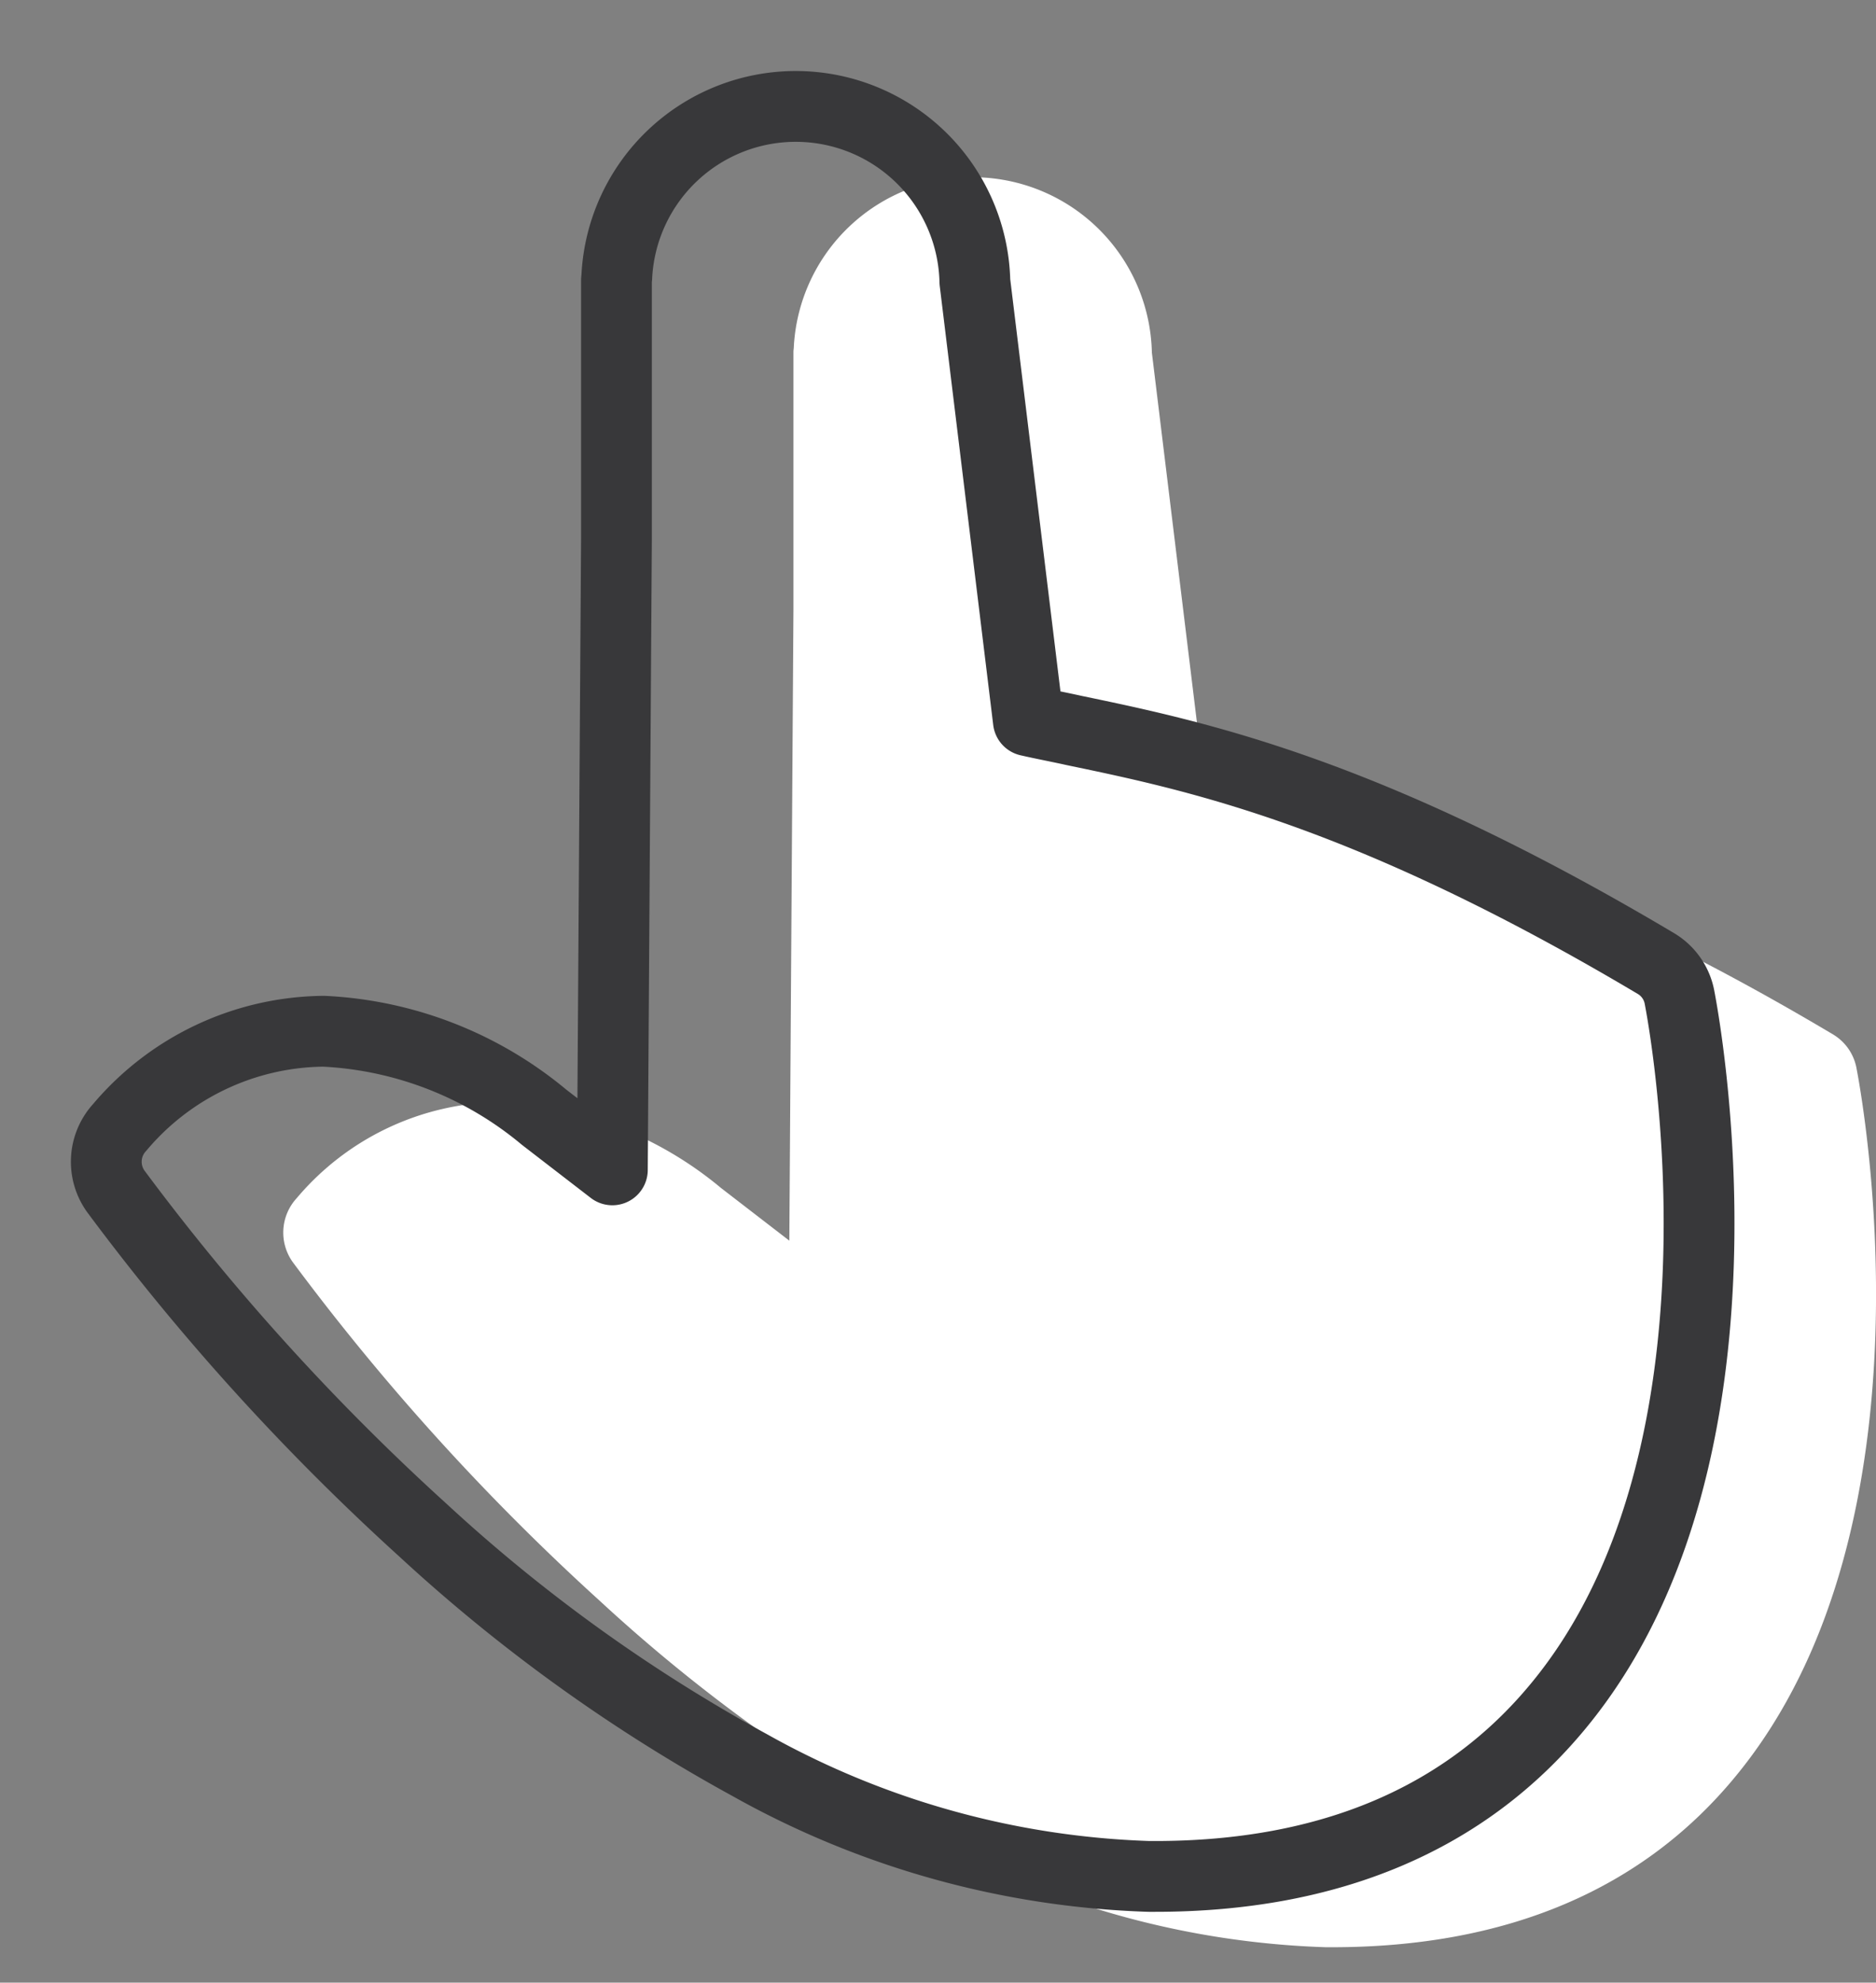 <svg id="POINTER" xmlns="http://www.w3.org/2000/svg" width="53" height="56" viewBox="0 0 53 56">
  <rect x="0" y="0" width="53" height="56" fill="#808080" stroke="none"/>
  <defs>
    <style>
      .cls-1 {
        fill: #fff;
      }

      .cls-1, .cls-2 {
        fill-rule: evenodd;
      }

      .cls-2 {
        fill: #ffe450;
        fill-opacity: 0;
        stroke: #38383a;
        stroke-linejoin: round;
        stroke-width: 2px;
      }
    </style>
  </defs>
  <path class="cls-1" d="M1016.45,665.176a1.411,1.411,0,0,0-.67-0.962c-8.15-4.845-12.93-5.851-16.419-6.578-0.45-.1-0.89-0.182-1.308-0.278l-1.511-12.4a5.062,5.062,0,0,0-10.115-.171c0,0.054-.011.1-0.011,0.15v7.294L986.3,670.043l-1.929-1.487a10.5,10.5,0,0,0-6.226-2.428,7.627,7.627,0,0,0-5.765,2.717,1.434,1.434,0,0,0-.107,1.807,66.363,66.363,0,0,0,8.669,9.562,46.432,46.432,0,0,0,9.237,6.641A24.659,24.659,0,0,0,1001.46,690h0.17c4.93,0,8.77-1.625,11.4-4.823C1018.91,678.053,1016.55,665.7,1016.45,665.176Z" transform="translate(-964 -635)"/>
  <path id="Shape_1_copie" data-name="Shape 1 copie" class="cls-2" d="M1011.45,663.176a1.411,1.411,0,0,0-.67-0.962c-8.15-4.845-12.926-5.851-16.419-6.578-0.45-.1-0.89-0.182-1.308-0.278l-1.511-12.4a5.062,5.062,0,0,0-10.115-.171c0,0.054-.011.1-0.011,0.15v7.294L981.3,668.043l-1.929-1.487a10.5,10.5,0,0,0-6.226-2.428,7.627,7.627,0,0,0-5.765,2.717,1.434,1.434,0,0,0-.107,1.807,66.363,66.363,0,0,0,8.669,9.562,46.472,46.472,0,0,0,9.237,6.641A24.659,24.659,0,0,0,996.461,688h0.171c4.928,0,8.768-1.625,11.4-4.823C1013.91,676.053,1011.55,663.7,1011.45,663.176Z" transform="translate(-964 -635)"/>
</svg>
